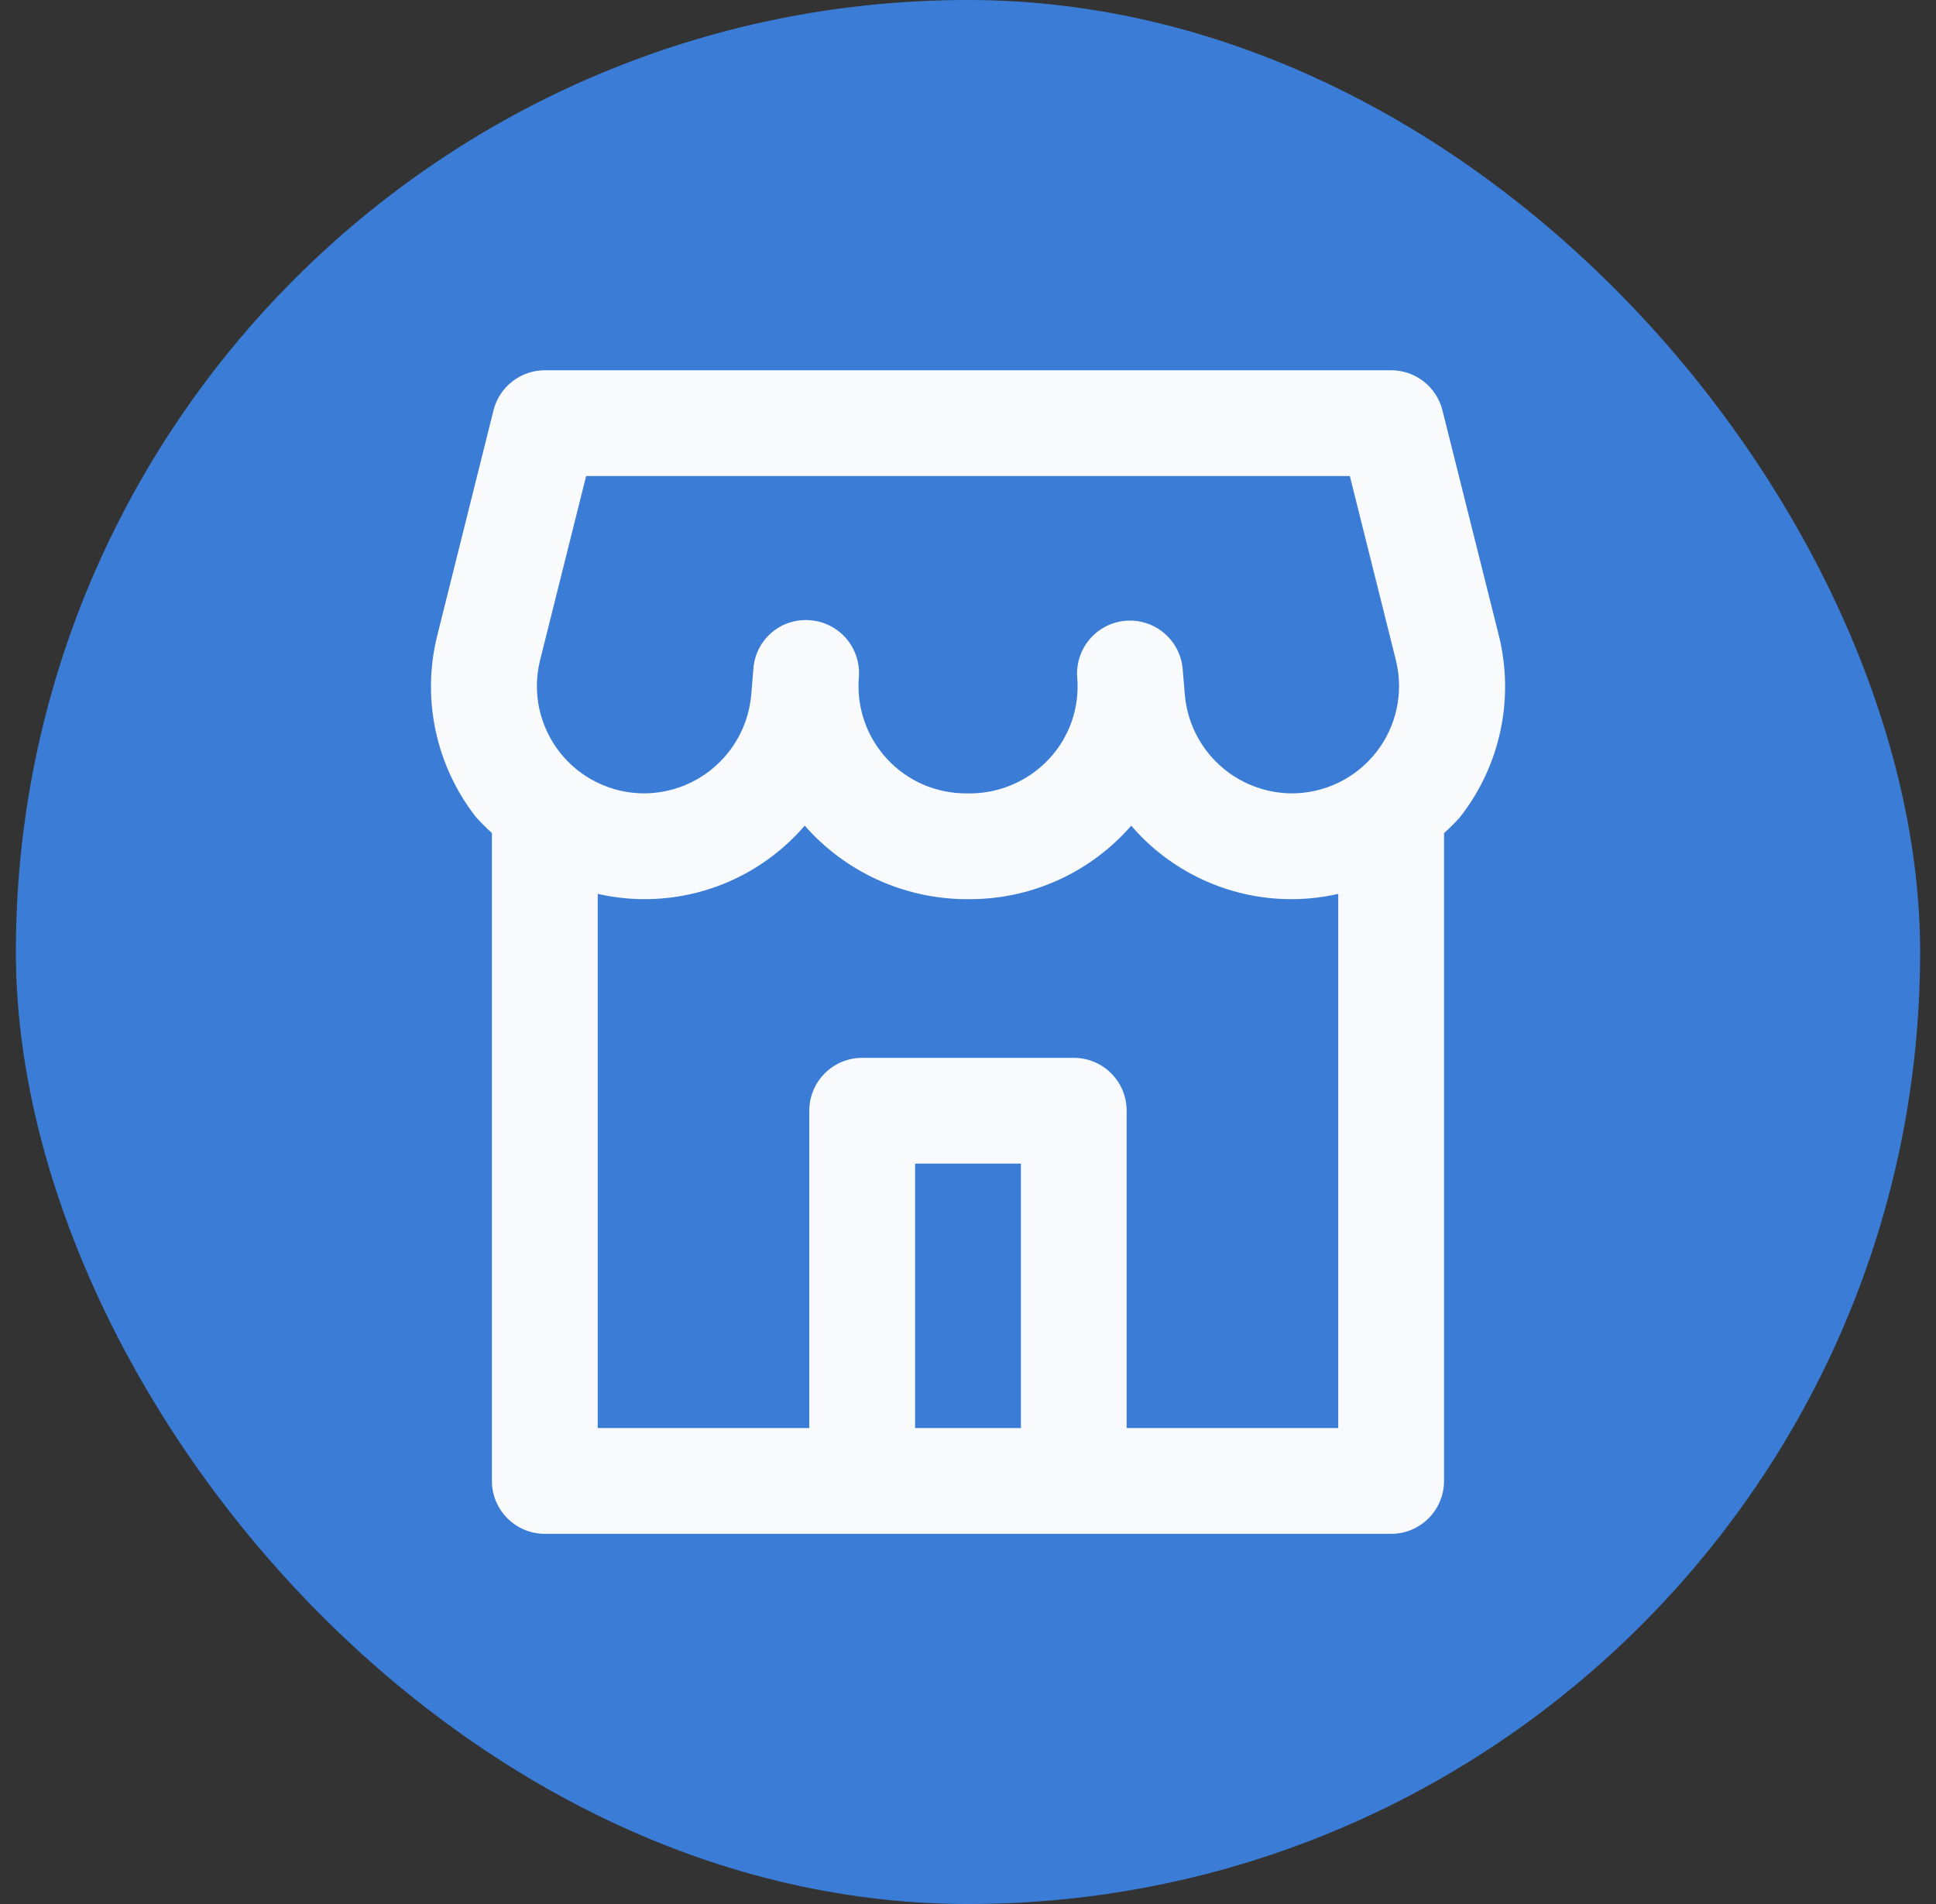 <svg width="61" height="60" viewBox="0 0 61 60" fill="none" xmlns="http://www.w3.org/2000/svg">
<rect x="0" y="0" width="61" height="60" fill="#333333" stroke="none"/>
<rect x="0.5" width="60" height="60" rx="30" fill="#3B7DD6"/>
<path d="M14.999 25.751C15.158 25.926 15.324 26.093 15.499 26.251V46.668C15.499 47.11 15.675 47.534 15.988 47.846C16.3 48.159 16.724 48.335 17.166 48.335H43.833C44.275 48.335 44.699 48.159 45.011 47.846C45.324 47.534 45.499 47.11 45.499 46.668V26.255C45.674 26.096 45.841 25.93 45.999 25.755C46.63 24.952 47.068 24.015 47.279 23.016C47.49 22.018 47.469 20.984 47.218 19.995L45.449 12.931C45.359 12.571 45.151 12.25 44.858 12.021C44.566 11.793 44.204 11.668 43.833 11.668H17.166C16.794 11.668 16.433 11.793 16.14 12.021C15.847 12.25 15.639 12.571 15.549 12.931L13.786 19.991C13.534 20.98 13.512 22.014 13.723 23.012C13.933 24.011 14.37 24.948 14.999 25.751ZM32.166 45.001H28.833V36.668H32.166V45.001ZM42.166 45.001H35.499V35.001C35.499 34.559 35.324 34.135 35.011 33.823C34.699 33.51 34.275 33.335 33.833 33.335H27.166C26.724 33.335 26.3 33.51 25.988 33.823C25.675 34.135 25.499 34.559 25.499 35.001V45.001H18.833V28.168C20.013 28.437 21.244 28.38 22.393 28.001C23.543 27.622 24.567 26.936 25.356 26.018C25.399 26.068 25.444 26.116 25.489 26.166C26.137 26.862 26.924 27.415 27.799 27.788C28.674 28.162 29.617 28.348 30.568 28.335C31.496 28.334 32.415 28.141 33.265 27.768C34.115 27.395 34.88 26.85 35.509 26.168C35.554 26.118 35.599 26.07 35.643 26.02C36.431 26.938 37.456 27.623 38.605 28.001C39.755 28.38 40.986 28.438 42.166 28.168V45.001ZM17.018 20.8L18.468 15.001H42.531L43.981 20.8C44.106 21.298 44.115 21.819 44.008 22.322C43.902 22.824 43.682 23.296 43.365 23.701C43.049 24.106 42.645 24.434 42.182 24.659C41.721 24.884 41.213 25.001 40.699 25.001C39.853 24.996 39.039 24.675 38.417 24.102C37.794 23.529 37.408 22.744 37.333 21.901L37.263 21.068C37.222 20.631 37.01 20.227 36.673 19.945C36.337 19.663 35.903 19.525 35.465 19.562C35.027 19.598 34.622 19.806 34.336 20.14C34.051 20.474 33.909 20.907 33.941 21.345C33.981 21.81 33.924 22.279 33.772 22.721C33.62 23.162 33.377 23.567 33.059 23.91C32.725 24.269 32.317 24.552 31.864 24.741C31.41 24.929 30.922 25.018 30.431 25.001C29.964 25.001 29.502 24.904 29.074 24.717C28.646 24.529 28.261 24.255 27.945 23.911C27.628 23.568 27.386 23.162 27.234 22.721C27.082 22.279 27.023 21.81 27.061 21.345C27.097 20.904 26.957 20.467 26.672 20.13C26.386 19.793 25.978 19.583 25.538 19.546C25.319 19.526 25.099 19.549 24.89 19.615C24.68 19.68 24.486 19.787 24.319 19.929C24.151 20.071 24.014 20.244 23.914 20.44C23.815 20.636 23.755 20.849 23.739 21.068L23.669 21.901C23.594 22.745 23.207 23.53 22.584 24.103C21.961 24.677 21.146 24.997 20.299 25.001C19.785 25.001 19.278 24.884 18.816 24.659C18.354 24.434 17.95 24.106 17.633 23.701C17.317 23.296 17.097 22.824 16.99 22.322C16.884 21.819 16.893 21.298 17.018 20.8Z" fill="#F8FAFC"/>
</svg>
